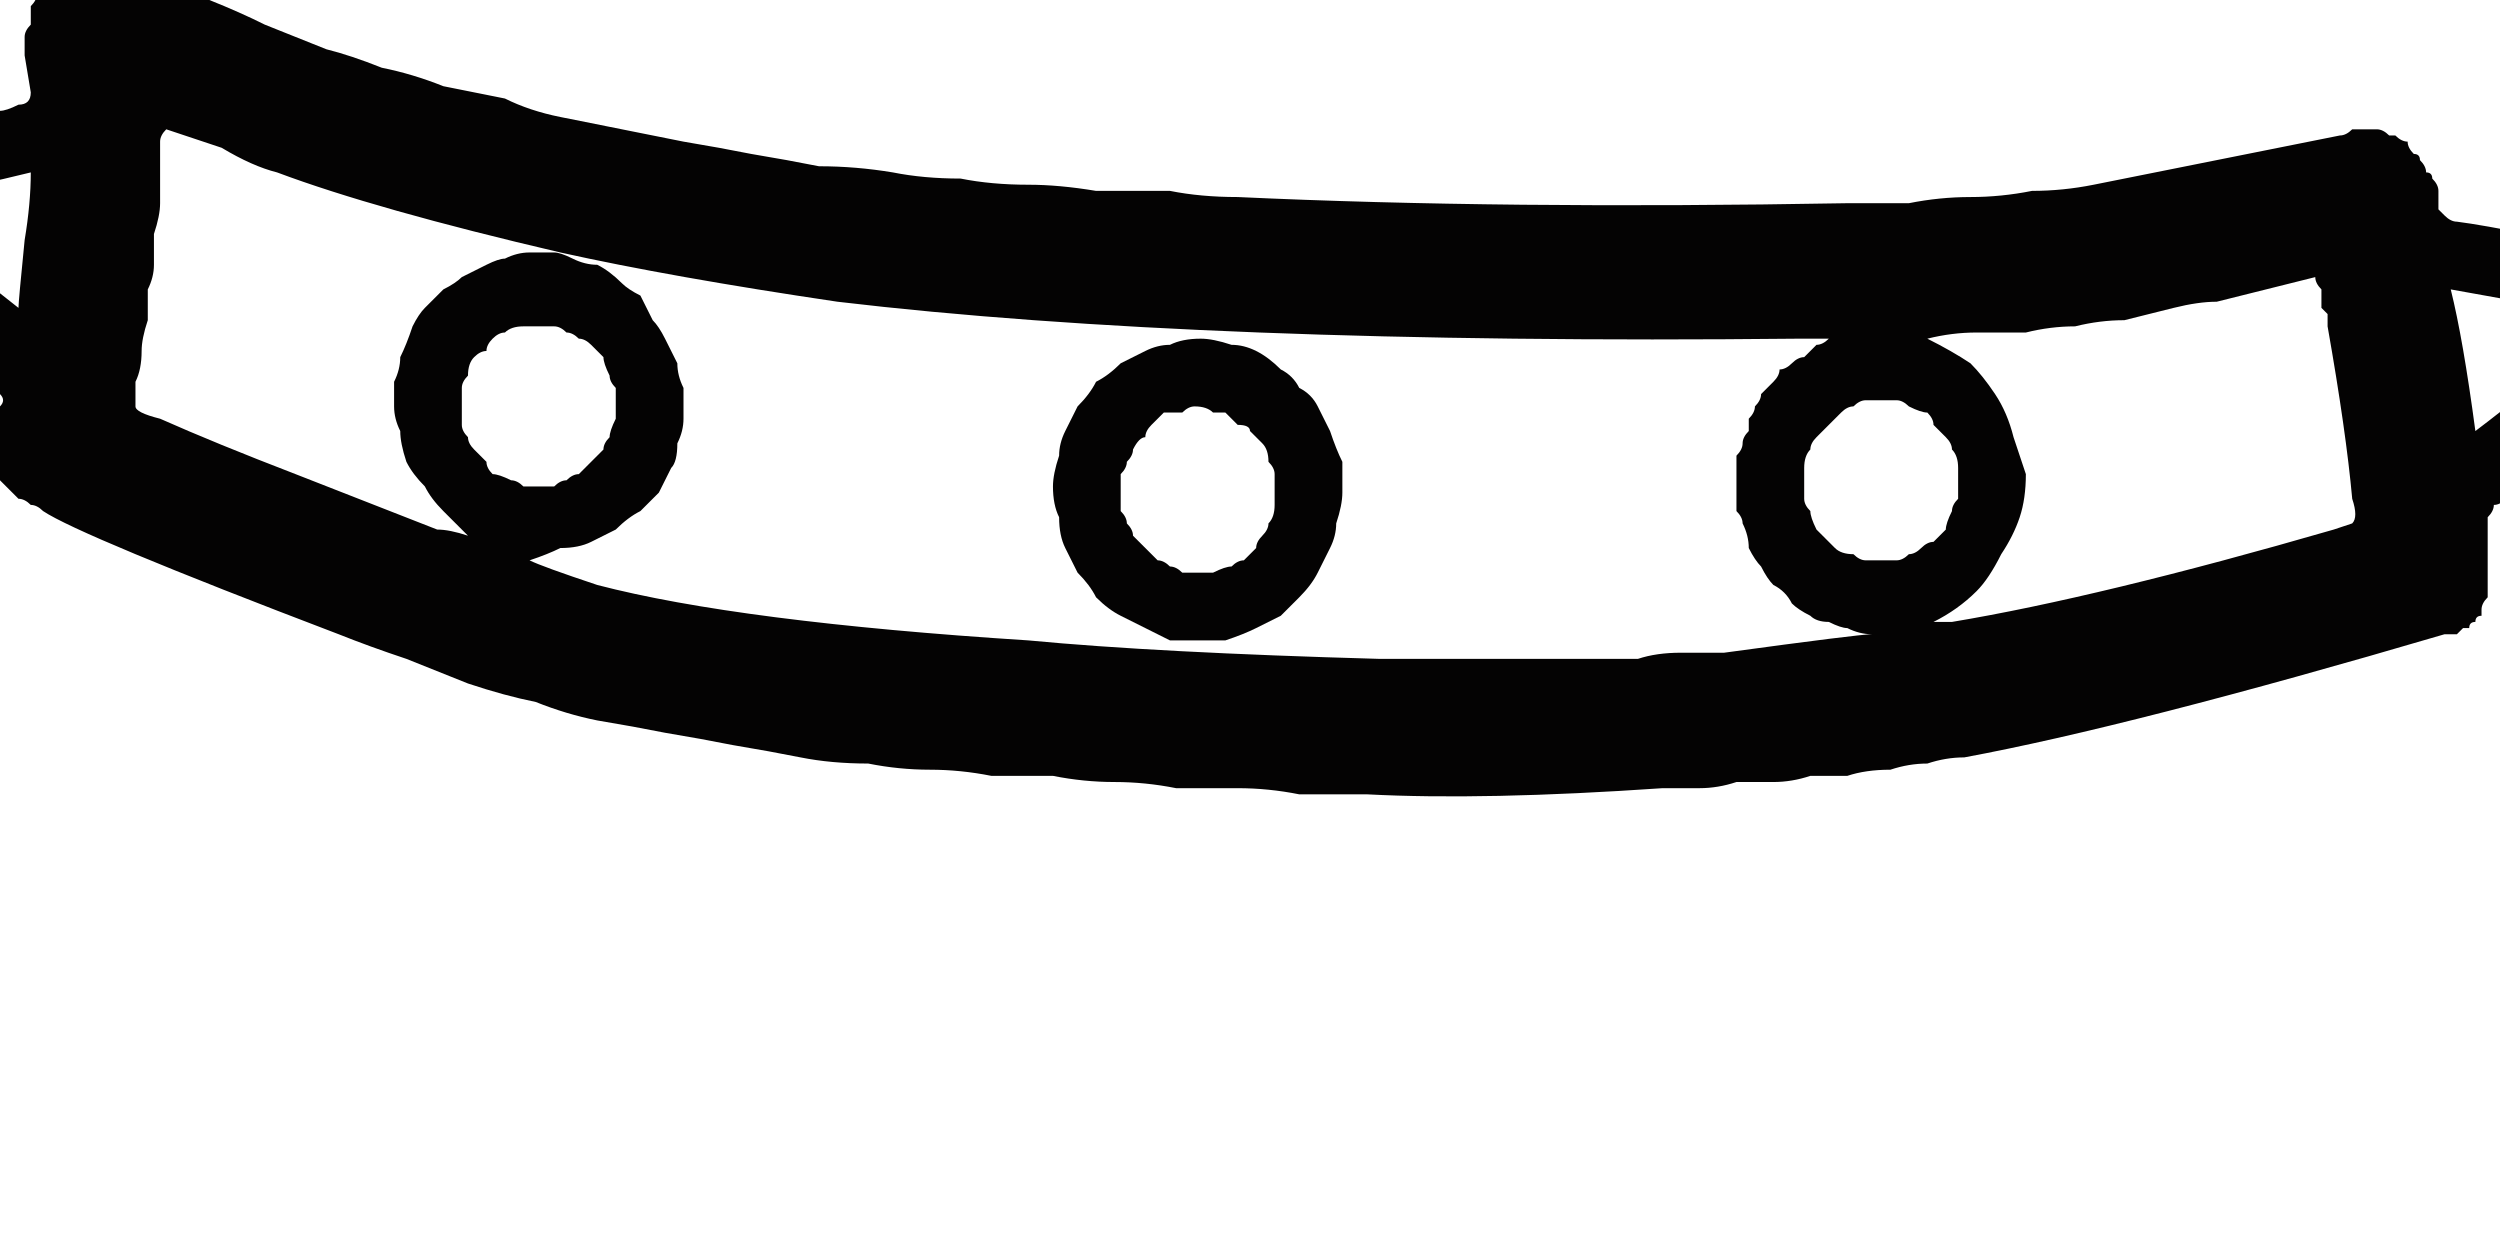 <?xml version="1.0" encoding="UTF-8" standalone="no"?>
<svg xmlns:xlink="http://www.w3.org/1999/xlink" height="10.1px" width="20.3px" xmlns="http://www.w3.org/2000/svg">
  <g transform="matrix(1.0, 0.0, 0.0, 1.0, 10.15, 5.05)">
    <path d="M0.95 1.4 Q0.7 1.4 0.4 1.4 0.15 1.35 -0.1 1.35 -0.35 1.35 -0.6 1.35 -0.85 1.3 -1.1 1.3 -1.35 1.3 -1.6 1.25 -1.85 1.25 -2.1 1.25 -2.35 1.2 -2.6 1.2 -2.85 1.2 -3.1 1.15 -3.4 1.15 -3.65 1.1 -3.9 1.05 -4.2 1.0 -4.45 0.95 -4.75 0.9 -5.0 0.85 -5.3 0.8 -5.55 0.75 -5.8 0.65 -6.05 0.6 -6.35 0.5 -6.6 0.4 -6.85 0.3 -7.15 0.2 -7.4 0.1 -9.5 -0.7 -9.8 -0.9 -9.85 -0.95 -9.9 -0.95 -9.95 -1.0 -10.0 -1.0 -10.05 -1.05 -10.1 -1.1 -10.1 -1.1 -10.15 -1.15 -10.15 -1.2 -10.15 -1.25 -10.15 -1.3 -10.2 -1.35 -10.2 -1.4 -10.2 -1.45 -10.15 -1.55 -10.15 -1.6 -10.15 -1.65 -10.15 -1.65 -10.15 -1.7 -10.15 -1.75 -10.1 -1.8 -10.15 -1.85 -10.15 -1.9 -10.15 -1.95 -10.2 -1.95 -10.25 -2.0 -10.95 -2.6 -11.7 -3.2 -11.7 -3.2 -11.8 -3.35 -11.85 -3.4 -11.85 -3.4 -11.9 -3.45 -11.9 -3.5 -11.9 -3.55 -11.9 -3.6 -11.9 -3.6 -11.9 -3.65 -11.9 -3.7 -11.85 -3.75 -11.85 -3.75 -11.8 -3.8 -11.8 -3.8 -11.75 -3.85 -11.7 -3.85 -11.65 -3.85 -10.6 -4.05 -10.15 -4.15 -10.1 -4.15 -10.0 -4.2 -9.9 -4.2 -9.9 -4.3 -9.9 -4.3 -9.95 -4.6 -9.95 -4.65 -9.95 -4.7 -9.95 -4.7 -9.95 -4.75 -9.95 -4.8 -9.9 -4.85 -9.9 -4.85 -9.9 -4.9 -9.9 -4.95 -9.9 -5.0 -9.85 -5.05 -9.85 -5.1 -9.8 -5.15 -9.75 -5.2 -9.75 -5.2 -9.7 -5.25 -9.65 -5.3 -9.6 -5.3 -9.55 -5.35 -9.5 -5.35 -9.45 -5.35 -9.4 -5.35 -9.35 -5.35 -9.3 -5.35 -9.25 -5.35 -9.2 -5.3 -8.9 -5.25 -8.45 -5.05 -8.2 -4.95 -8.0 -4.85 -7.75 -4.75 -7.5 -4.65 -7.3 -4.6 -7.05 -4.5 -6.8 -4.45 -6.55 -4.35 -6.3 -4.3 -6.05 -4.25 -5.85 -4.15 -5.6 -4.1 -5.35 -4.05 -5.1 -4.0 -4.85 -3.95 -4.6 -3.9 -4.3 -3.85 -4.05 -3.8 -3.75 -3.75 -3.5 -3.7 -3.2 -3.7 -2.9 -3.65 -2.65 -3.6 -2.35 -3.6 -2.1 -3.55 -1.8 -3.55 -1.55 -3.55 -1.25 -3.5 -0.95 -3.5 -0.65 -3.5 -0.4 -3.45 -0.1 -3.45 2.05 -3.35 4.85 -3.4 5.1 -3.4 5.35 -3.4 5.6 -3.45 5.85 -3.45 6.1 -3.45 6.35 -3.5 6.6 -3.5 6.85 -3.55 7.1 -3.6 7.35 -3.65 7.6 -3.7 7.85 -3.75 8.1 -3.8 8.35 -3.85 8.6 -3.9 8.85 -3.95 8.9 -3.95 8.95 -4.0 9.0 -4.0 9.05 -4.0 9.1 -4.0 9.15 -4.0 9.2 -4.0 9.25 -3.95 9.25 -3.95 9.3 -3.95 9.35 -3.9 9.4 -3.9 9.4 -3.85 9.45 -3.8 9.5 -3.8 9.5 -3.75 9.55 -3.7 9.55 -3.65 9.6 -3.65 9.6 -3.6 9.65 -3.55 9.65 -3.5 9.65 -3.45 9.65 -3.4 9.65 -3.35 9.65 -3.35 9.7 -3.3 9.7 -3.3 9.75 -3.25 9.8 -3.25 10.2 -3.2 11.55 -2.9 11.6 -2.9 11.65 -2.9 11.7 -2.9 11.75 -2.85 11.8 -2.85 11.8 -2.8 11.85 -2.8 11.85 -2.75 11.9 -2.7 11.9 -2.7 11.9 -2.65 11.9 -2.6 11.9 -2.55 11.9 -2.55 11.9 -2.5 11.85 -2.45 11.85 -2.4 11.8 -2.4 11.8 -2.35 11.75 -2.35 11.75 -2.3 11.7 -2.3 11.7 -2.3 11.65 -2.25 10.95 -1.65 10.2 -1.0 10.15 -0.95 10.1 -0.95 10.1 -0.9 10.05 -0.85 10.05 -0.85 10.05 -0.8 10.05 -0.75 10.05 -0.7 10.05 -0.55 10.05 -0.25 10.05 -0.2 10.05 -0.2 10.0 -0.15 10.0 -0.1 10.0 -0.1 10.0 -0.05 9.95 -0.05 9.95 0.0 9.9 0.0 9.9 0.05 9.9 0.05 9.85 0.05 9.8 0.1 9.8 0.1 9.75 0.1 9.7 0.1 7.15 0.85 5.8 1.1 5.65 1.1 5.5 1.15 5.35 1.15 5.2 1.2 5.0 1.2 4.85 1.25 4.7 1.25 4.55 1.25 4.4 1.3 4.25 1.3 4.1 1.3 3.95 1.3 3.8 1.35 3.65 1.35 3.5 1.35 3.35 1.35 1.9 1.45 0.95 1.4 L0.95 1.4 M-5.85 -0.5 Q-5.75 -0.45 -5.3 -0.3 -4.15 0.0 -1.8 0.15 -0.75 0.25 1.05 0.3 1.2 0.3 1.4 0.3 1.55 0.3 1.75 0.3 1.9 0.3 2.1 0.3 2.25 0.3 2.45 0.3 2.6 0.3 2.8 0.3 2.95 0.3 3.15 0.3 3.3 0.25 3.5 0.25 3.65 0.25 3.85 0.25 4.95 0.1 5.05 0.1 4.95 0.1 4.85 0.05 4.8 0.05 4.7 0.0 4.6 0.0 4.55 -0.05 4.45 -0.1 4.4 -0.15 4.35 -0.25 4.25 -0.3 4.2 -0.35 4.15 -0.45 4.1 -0.5 4.05 -0.6 4.05 -0.7 4.0 -0.8 4.0 -0.85 3.95 -0.9 3.95 -0.95 3.95 -1.0 3.95 -1.05 3.95 -1.15 3.95 -1.2 3.95 -1.25 3.95 -1.3 3.95 -1.35 4.0 -1.4 4.0 -1.45 4.0 -1.5 4.05 -1.55 4.05 -1.6 4.05 -1.65 4.1 -1.7 4.1 -1.75 4.15 -1.8 4.15 -1.85 4.2 -1.9 4.25 -1.95 4.3 -2.0 4.3 -2.05 4.35 -2.05 4.4 -2.1 4.45 -2.15 4.5 -2.15 4.55 -2.2 4.6 -2.25 4.65 -2.25 4.7 -2.3 4.65 -2.3 4.6 -2.3 4.55 -2.3 4.5 -2.3 4.5 -2.3 4.45 -2.3 -0.4 -2.25 -3.35 -2.6 -4.7 -2.8 -5.6 -3.0 -7.1 -3.35 -7.9 -3.65 -8.1 -3.7 -8.35 -3.85 -8.8 -4.0 -8.8 -4.0 -8.85 -3.95 -8.85 -3.9 -8.85 -3.8 -8.85 -3.65 -8.85 -3.55 -8.85 -3.4 -8.85 -3.3 -8.9 -3.15 -8.9 -3.05 -8.9 -2.9 -8.9 -2.8 -8.95 -2.7 -8.95 -2.55 -8.95 -2.45 -9.0 -2.3 -9.0 -2.2 -9.0 -2.05 -9.05 -1.95 -9.05 -1.75 -9.05 -1.75 -9.05 -1.7 -8.85 -1.65 -8.4 -1.45 -7.75 -1.2 -6.6 -0.75 -6.6 -0.75 -6.5 -0.75 -6.35 -0.7 -6.45 -0.8 -6.55 -0.9 -6.65 -1.0 -6.7 -1.1 -6.8 -1.2 -6.85 -1.3 -6.9 -1.45 -6.9 -1.55 -6.95 -1.65 -6.95 -1.75 -6.95 -1.85 -6.95 -1.95 -6.9 -2.05 -6.9 -2.15 -6.85 -2.25 -6.8 -2.4 -6.75 -2.5 -6.7 -2.55 -6.6 -2.65 -6.55 -2.7 -6.45 -2.75 -6.4 -2.8 -6.3 -2.85 -6.2 -2.9 -6.1 -2.95 -6.05 -2.95 -5.95 -3.0 -5.85 -3.0 -5.75 -3.0 -5.65 -3.0 -5.6 -3.0 -5.5 -2.95 -5.4 -2.9 -5.3 -2.9 -5.2 -2.85 -5.1 -2.75 -5.05 -2.7 -4.95 -2.65 -4.9 -2.55 -4.85 -2.45 -4.8 -2.4 -4.75 -2.3 -4.7 -2.2 -4.65 -2.1 -4.65 -2.0 -4.6 -1.9 -4.6 -1.75 -4.6 -1.65 -4.6 -1.55 -4.65 -1.45 -4.65 -1.3 -4.7 -1.25 -4.75 -1.15 -4.8 -1.05 -4.9 -0.95 -4.95 -0.9 -5.05 -0.85 -5.15 -0.75 -5.25 -0.7 -5.35 -0.65 -5.45 -0.6 -5.6 -0.6 -5.7 -0.55 -5.85 -0.5 L-5.85 -0.5 M5.55 0.0 Q5.6 0.0 5.65 0.0 5.65 0.0 5.7 0.0 6.9 -0.2 8.8 -0.75 8.95 -0.8 8.95 -0.8 9.0 -0.85 8.95 -1.0 8.9 -1.55 8.75 -2.4 8.75 -2.45 8.75 -2.5 8.75 -2.5 8.7 -2.55 8.7 -2.6 8.7 -2.65 8.7 -2.7 8.7 -2.7 8.65 -2.75 8.65 -2.8 8.45 -2.75 8.25 -2.7 8.05 -2.65 7.85 -2.6 7.7 -2.6 7.5 -2.55 7.3 -2.5 7.1 -2.45 6.9 -2.45 6.7 -2.4 6.5 -2.4 6.3 -2.35 6.1 -2.35 5.9 -2.35 5.7 -2.35 5.5 -2.3 5.7 -2.2 5.85 -2.1 5.95 -2.0 6.05 -1.85 6.15 -1.7 6.2 -1.5 6.25 -1.35 6.3 -1.2 6.3 -1.0 6.25 -0.85 6.2 -0.7 6.1 -0.55 6.0 -0.35 5.9 -0.25 5.75 -0.1 5.55 0.0 L5.55 0.0 M5.1 -0.5 Q5.15 -0.5 5.25 -0.5 5.3 -0.5 5.35 -0.55 5.4 -0.55 5.45 -0.6 5.5 -0.65 5.55 -0.65 5.6 -0.7 5.65 -0.75 5.65 -0.8 5.7 -0.9 5.7 -0.95 5.75 -1.0 5.75 -1.05 5.75 -1.15 5.75 -1.2 5.75 -1.25 5.75 -1.35 5.7 -1.4 5.7 -1.45 5.65 -1.5 5.6 -1.55 5.55 -1.6 5.55 -1.65 5.5 -1.7 5.45 -1.7 5.35 -1.75 5.3 -1.8 5.25 -1.8 5.2 -1.8 5.15 -1.8 5.1 -1.8 5.0 -1.8 4.95 -1.8 4.9 -1.75 4.85 -1.75 4.8 -1.7 4.75 -1.65 4.7 -1.6 4.65 -1.55 4.6 -1.5 4.55 -1.45 4.55 -1.4 4.5 -1.35 4.5 -1.25 4.5 -1.2 4.5 -1.15 4.5 -1.1 4.5 -1.0 4.5 -0.95 4.55 -0.9 4.55 -0.85 4.6 -0.75 4.65 -0.7 4.7 -0.65 4.7 -0.65 4.75 -0.6 4.8 -0.55 4.9 -0.55 4.95 -0.5 5.0 -0.5 5.05 -0.5 5.1 -0.5 L5.1 -0.5 M-5.8 -2.4 Q-5.85 -2.4 -5.9 -2.4 -6.0 -2.4 -6.05 -2.35 -6.1 -2.35 -6.15 -2.3 -6.2 -2.25 -6.2 -2.2 -6.25 -2.2 -6.3 -2.15 -6.35 -2.1 -6.35 -2.0 -6.4 -1.95 -6.4 -1.9 -6.4 -1.85 -6.4 -1.75 -6.4 -1.7 -6.4 -1.6 -6.4 -1.55 -6.35 -1.5 -6.35 -1.45 -6.3 -1.4 -6.25 -1.35 -6.2 -1.3 -6.2 -1.25 -6.15 -1.2 -6.1 -1.2 -6.0 -1.15 -5.95 -1.15 -5.9 -1.1 -5.85 -1.1 -5.8 -1.1 -5.75 -1.1 -5.65 -1.1 -5.6 -1.15 -5.55 -1.15 -5.5 -1.2 -5.45 -1.2 -5.4 -1.25 -5.35 -1.3 -5.3 -1.35 -5.25 -1.4 -5.25 -1.45 -5.2 -1.5 -5.2 -1.55 -5.15 -1.65 -5.15 -1.7 -5.15 -1.75 -5.15 -1.8 -5.15 -1.9 -5.2 -1.95 -5.2 -2.0 -5.25 -2.1 -5.25 -2.15 -5.3 -2.2 -5.35 -2.25 -5.4 -2.3 -5.45 -2.3 -5.5 -2.35 -5.55 -2.35 -5.6 -2.4 -5.65 -2.4 -5.7 -2.4 -5.8 -2.4 L-5.8 -2.4 M9.75 -2.7 Q9.85 -2.3 9.95 -1.55 10.35 -1.85 11.05 -2.45 10.6 -2.55 9.75 -2.7 L9.75 -2.7 M-11.05 -3.4 Q-10.7 -3.1 -10.0 -2.55 -10.0 -2.6 -9.95 -3.1 -9.9 -3.4 -9.9 -3.65 -10.3 -3.55 -11.05 -3.4 L-11.05 -3.4" fill="#040303" fill-rule="evenodd" stroke="none"/>
    <path d="M-1.6 -1.1 Q-1.6 -1.2 -1.55 -1.35 -1.55 -1.45 -1.5 -1.55 -1.45 -1.65 -1.4 -1.75 -1.3 -1.85 -1.25 -1.95 -1.15 -2.0 -1.05 -2.1 -0.95 -2.15 -0.85 -2.2 -0.75 -2.25 -0.65 -2.25 -0.55 -2.3 -0.4 -2.3 -0.3 -2.3 -0.15 -2.25 -0.05 -2.25 0.05 -2.2 0.15 -2.15 0.25 -2.05 0.35 -2.0 0.4 -1.9 0.5 -1.85 0.55 -1.75 0.6 -1.65 0.65 -1.55 0.7 -1.4 0.75 -1.3 0.75 -1.2 0.75 -1.05 0.75 -0.95 0.7 -0.8 0.7 -0.7 0.65 -0.6 0.6 -0.5 0.55 -0.4 0.5 -0.3 0.4 -0.2 0.3 -0.1 0.25 -0.05 0.15 0.0 0.05 0.05 -0.05 0.1 -0.2 0.15 -0.3 0.15 -0.4 0.15 -0.5 0.15 -0.65 0.15 -0.75 0.1 -0.85 0.05 -0.95 0.0 -1.05 -0.05 -1.15 -0.1 -1.25 -0.2 -1.3 -0.3 -1.4 -0.4 -1.45 -0.5 -1.5 -0.6 -1.55 -0.7 -1.55 -0.85 -1.6 -0.95 -1.6 -1.1 L-1.6 -1.1 M-0.4 -0.4 Q-0.35 -0.4 -0.3 -0.4 -0.2 -0.45 -0.15 -0.45 -0.1 -0.5 -0.05 -0.5 0.0 -0.55 0.05 -0.6 0.05 -0.65 0.1 -0.7 0.15 -0.75 0.15 -0.8 0.2 -0.85 0.2 -0.95 0.2 -1.0 0.2 -1.05 0.2 -1.1 0.2 -1.2 0.2 -1.25 0.15 -1.3 0.15 -1.4 0.1 -1.45 0.05 -1.5 0.0 -1.55 0.0 -1.6 -0.1 -1.6 -0.15 -1.65 -0.2 -1.7 -0.25 -1.7 -0.3 -1.7 -0.35 -1.75 -0.45 -1.75 -0.5 -1.75 -0.55 -1.7 -0.65 -1.7 -0.7 -1.7 -0.75 -1.65 -0.8 -1.6 -0.85 -1.55 -0.85 -1.5 -0.9 -1.5 -0.95 -1.4 -0.95 -1.35 -1.0 -1.3 -1.0 -1.25 -1.05 -1.2 -1.05 -1.1 -1.05 -1.05 -1.05 -1.0 -1.05 -0.9 -1.0 -0.85 -1.0 -0.8 -0.95 -0.75 -0.95 -0.7 -0.9 -0.65 -0.85 -0.6 -0.8 -0.55 -0.75 -0.5 -0.7 -0.5 -0.65 -0.45 -0.6 -0.45 -0.55 -0.4 -0.45 -0.4 -0.4 -0.4 L-0.4 -0.4" fill="#040303" fill-rule="evenodd" stroke="none"/>
  </g>
</svg>
